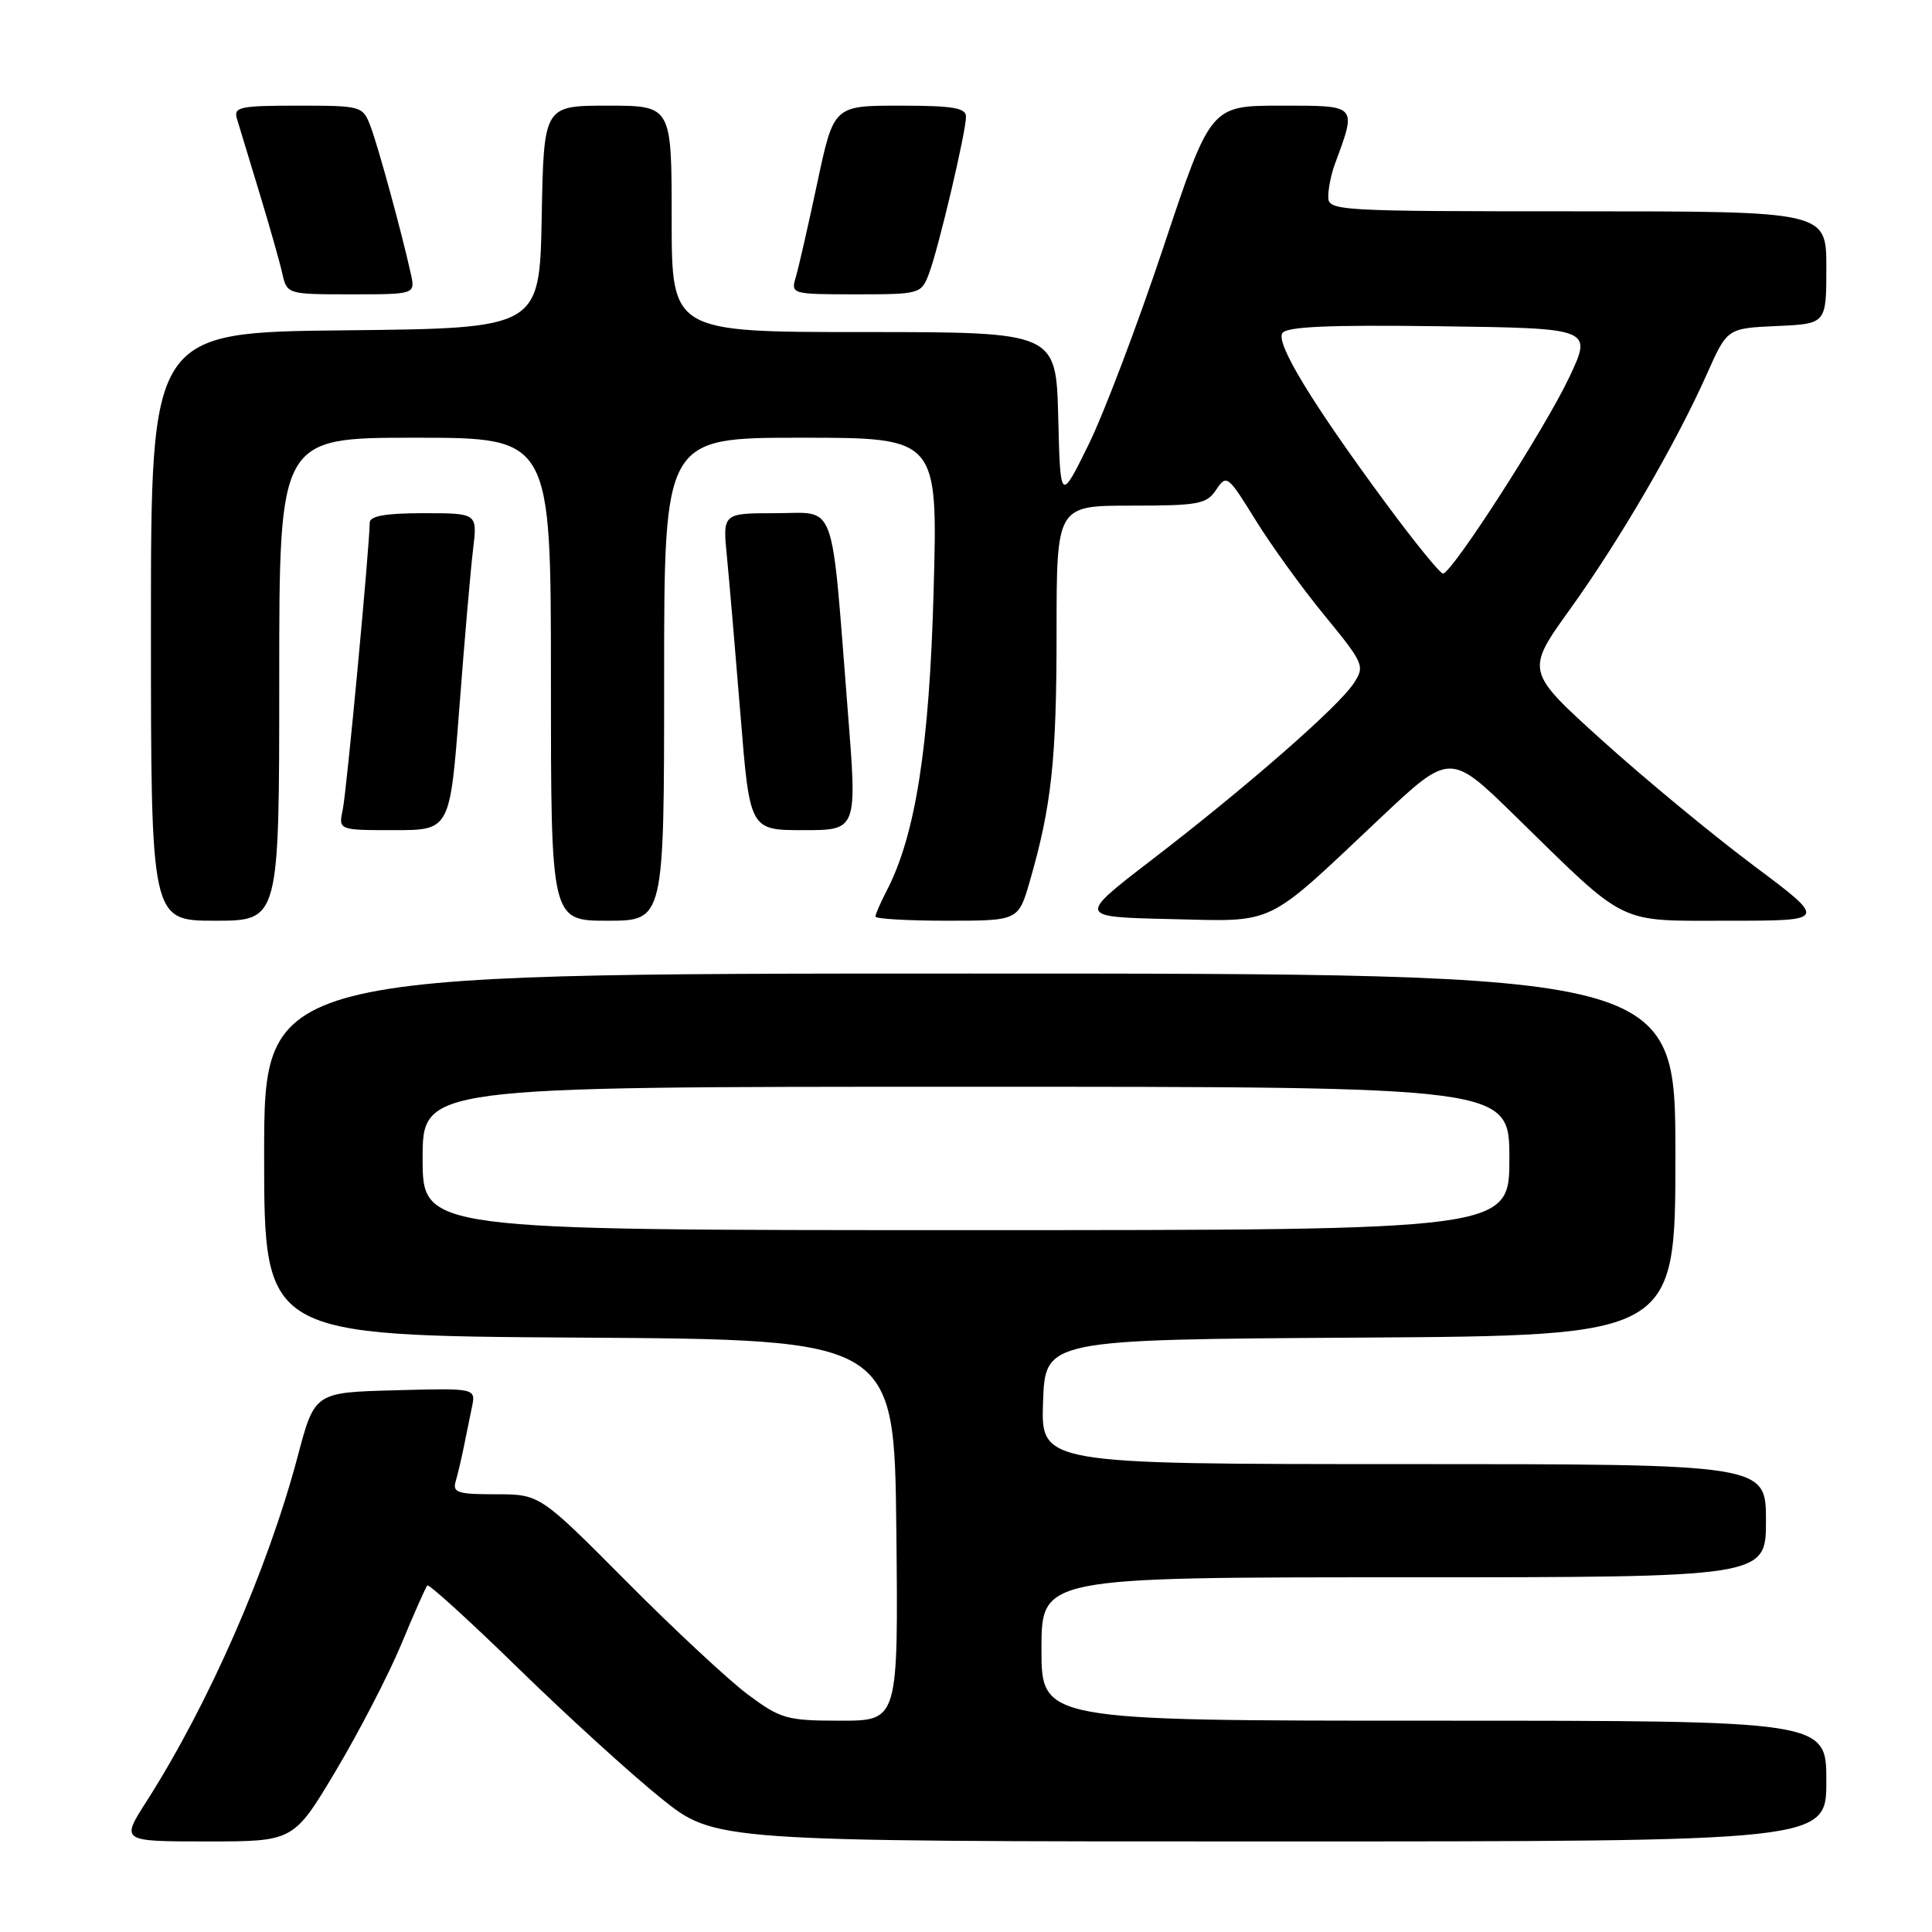 <?xml version="1.0" encoding="UTF-8" standalone="no"?>
<!DOCTYPE svg PUBLIC "-//W3C//DTD SVG 1.1//EN" "http://www.w3.org/Graphics/SVG/1.1/DTD/svg11.dtd" >
<svg xmlns="http://www.w3.org/2000/svg" xmlns:xlink="http://www.w3.org/1999/xlink" version="1.1" viewBox="0 0 256 256">
 <g >
 <path fill="currentColor"
d=" M 44.49 234.65 C 47.56 229.50 51.46 221.97 53.16 217.90 C 54.85 213.83 56.41 210.31 56.62 210.08 C 56.83 209.86 62.29 214.82 68.75 221.13 C 75.21 227.43 83.70 235.15 87.61 238.29 C 94.72 244.00 94.72 244.00 168.36 244.00 C 242.00 244.00 242.00 244.00 242.00 236.00 C 242.00 228.00 242.00 228.00 190.00 228.00 C 138.00 228.00 138.00 228.00 138.00 218.50 C 138.00 209.00 138.00 209.00 186.00 209.00 C 234.00 209.00 234.00 209.00 234.00 201.50 C 234.00 194.00 234.00 194.00 185.96 194.00 C 137.92 194.00 137.92 194.00 138.21 185.75 C 138.50 177.50 138.50 177.50 180.25 177.24 C 222.00 176.98 222.00 176.98 222.00 152.99 C 222.00 129.00 222.00 129.00 128.50 129.00 C 35.00 129.00 35.00 129.00 35.00 152.99 C 35.00 176.98 35.00 176.98 76.75 177.24 C 118.50 177.50 118.50 177.50 118.77 202.75 C 119.03 228.00 119.03 228.00 111.40 228.00 C 104.27 228.00 103.46 227.77 99.13 224.56 C 96.59 222.67 89.33 215.92 83.02 209.56 C 71.53 198.00 71.53 198.00 65.70 198.00 C 60.61 198.00 59.93 197.78 60.39 196.25 C 60.67 195.29 61.15 193.26 61.45 191.75 C 61.75 190.24 62.24 187.86 62.53 186.47 C 63.06 183.93 63.06 183.93 52.37 184.22 C 41.69 184.50 41.69 184.50 39.44 193.00 C 35.45 208.01 27.64 225.82 19.38 238.75 C 16.02 244.00 16.02 244.00 27.47 244.00 C 38.91 244.00 38.91 244.00 44.49 234.65 Z  M 37.00 90.00 C 37.00 58.00 37.00 58.00 55.00 58.00 C 73.00 58.00 73.00 58.00 73.00 90.00 C 73.00 122.00 73.00 122.00 80.50 122.00 C 88.00 122.00 88.00 122.00 88.00 90.00 C 88.00 58.00 88.00 58.00 106.14 58.00 C 124.27 58.00 124.27 58.00 123.71 78.25 C 123.15 98.90 121.32 110.62 117.51 117.99 C 116.68 119.59 116.00 121.15 116.00 121.45 C 116.00 121.75 120.26 122.00 125.47 122.00 C 134.94 122.00 134.94 122.00 136.46 116.75 C 139.34 106.77 140.00 100.66 140.00 83.86 C 140.00 67.00 140.00 67.00 149.88 67.00 C 158.83 67.00 159.89 66.80 161.16 64.88 C 162.52 62.84 162.70 62.98 166.33 68.85 C 168.39 72.20 172.52 77.91 175.51 81.55 C 180.74 87.94 180.88 88.26 179.37 90.55 C 177.35 93.65 165.10 104.35 152.63 113.92 C 142.77 121.50 142.77 121.50 155.00 121.78 C 169.21 122.11 167.47 122.94 182.82 108.47 C 192.14 99.68 192.14 99.68 200.82 108.17 C 215.82 122.84 214.10 122.00 229.15 122.00 C 242.14 122.00 242.14 122.00 232.32 114.66 C 226.92 110.62 217.92 103.18 212.32 98.13 C 202.14 88.93 202.14 88.93 208.04 80.72 C 214.64 71.54 222.13 58.66 226.18 49.54 C 228.87 43.50 228.87 43.50 235.43 43.20 C 242.00 42.91 242.00 42.91 242.00 35.45 C 242.00 28.00 242.00 28.00 209.00 28.00 C 177.04 28.00 176.00 27.94 176.00 26.07 C 176.00 25.00 176.38 23.09 176.85 21.82 C 179.80 13.82 179.97 14.00 169.72 14.00 C 160.41 14.00 160.41 14.00 154.16 32.75 C 150.72 43.06 146.24 54.88 144.20 59.00 C 140.50 66.50 140.50 66.50 140.22 55.25 C 139.93 44.00 139.93 44.00 114.47 44.00 C 89.00 44.00 89.00 44.00 89.00 29.00 C 89.00 14.00 89.00 14.00 80.53 14.00 C 72.05 14.00 72.05 14.00 71.78 28.75 C 71.50 43.50 71.50 43.50 45.75 43.77 C 20.00 44.03 20.00 44.03 20.00 83.02 C 20.00 122.00 20.00 122.00 28.50 122.00 C 37.00 122.00 37.00 122.00 37.00 90.00 Z  M 60.87 93.75 C 61.55 84.81 62.37 75.36 62.69 72.75 C 63.26 68.00 63.26 68.00 56.13 68.00 C 51.10 68.00 49.00 68.37 48.99 69.25 C 48.95 72.61 45.93 104.85 45.42 107.25 C 44.84 110.00 44.84 110.00 52.23 110.00 C 59.62 110.00 59.62 110.00 60.87 93.75 Z  M 112.34 94.25 C 110.08 65.61 110.94 68.00 102.80 68.00 C 95.75 68.00 95.75 68.00 96.32 73.75 C 96.63 76.91 97.44 86.36 98.12 94.75 C 99.35 110.00 99.35 110.00 106.47 110.00 C 113.59 110.00 113.59 110.00 112.34 94.25 Z  M 54.43 36.25 C 53.21 30.74 50.12 19.43 49.10 16.75 C 48.07 14.04 47.91 14.00 39.46 14.00 C 31.74 14.00 30.92 14.18 31.40 15.75 C 31.69 16.71 33.02 21.10 34.36 25.50 C 35.70 29.90 37.07 34.74 37.41 36.25 C 38.03 38.99 38.08 39.00 46.54 39.00 C 55.04 39.00 55.04 39.00 54.43 36.25 Z  M 123.09 36.27 C 124.35 32.95 128.00 17.49 128.00 15.46 C 128.00 14.29 126.26 14.00 119.24 14.00 C 110.47 14.00 110.47 14.00 108.29 24.25 C 107.09 29.89 105.81 35.51 105.44 36.75 C 104.78 38.96 104.91 39.00 113.41 39.00 C 121.90 39.00 122.07 38.95 123.09 36.27 Z  M 56.00 153.50 C 56.00 144.00 56.00 144.00 128.00 144.00 C 200.00 144.00 200.00 144.00 200.00 153.50 C 200.00 163.00 200.00 163.00 128.00 163.00 C 56.00 163.00 56.00 163.00 56.00 153.50 Z  M 183.68 66.75 C 173.91 53.52 169.05 45.54 169.91 44.15 C 170.45 43.28 176.02 43.03 190.82 43.23 C 211.00 43.50 211.00 43.50 207.93 50.00 C 204.68 56.88 192.37 76.00 191.20 76.00 C 190.81 75.99 187.43 71.83 183.68 66.75 Z "/>
</g>
</svg>
